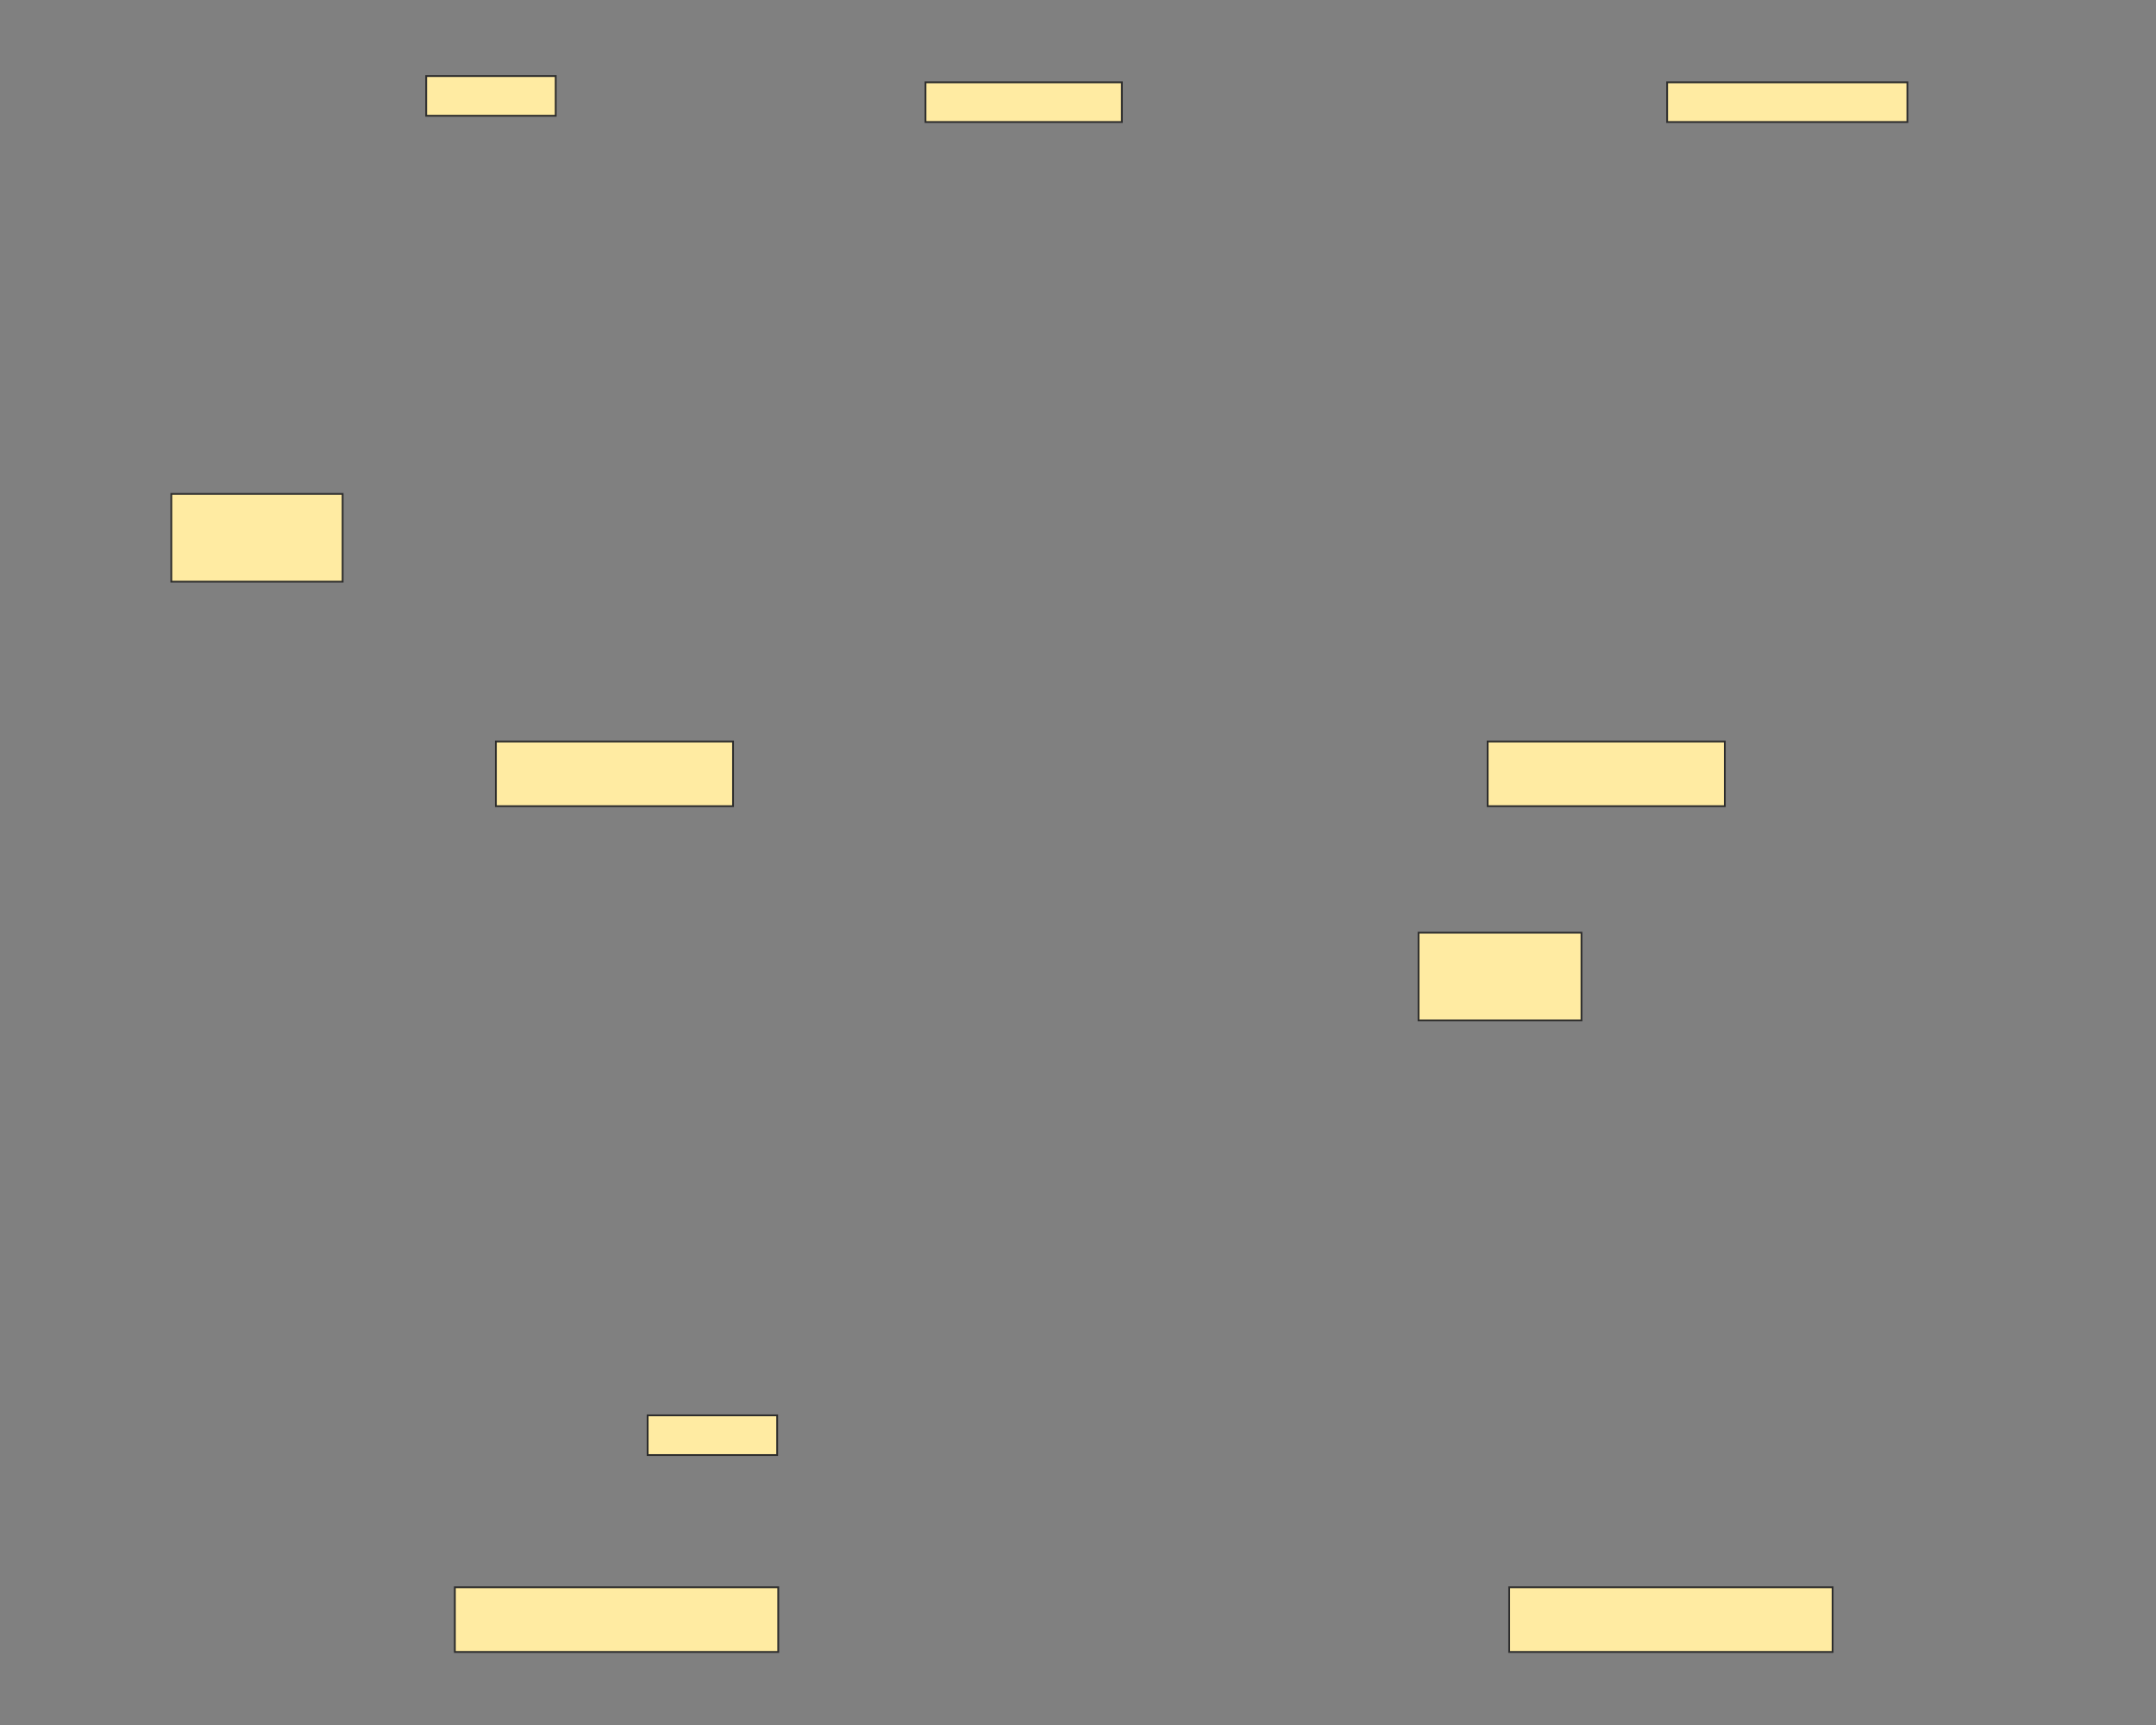 <svg xmlns="http://www.w3.org/2000/svg" width="1200" height="960">
 <rect width="100%" height="100%" fill="#808080" stroke="none"/>
 <!-- Created with Image Occlusion Enhanced -->
 <g>
  <title>Labels</title>
 </g>
 <g>
  <title>Masks</title>
  <rect id="53729209c5374ced8ed971b44c7555d3-ao-1" height="36" width="132" y="412.651" x="276" stroke-linecap="null" stroke-linejoin="null" stroke-dasharray="null" stroke="#2D2D2D" fill="#FFEBA2"/>
  <rect id="53729209c5374ced8ed971b44c7555d3-ao-2" height="36" width="132" y="412.651" x="828" stroke-linecap="null" stroke-linejoin="null" stroke-dasharray="null" stroke="#2D2D2D" fill="#FFEBA2"/>
  <rect stroke="#2D2D2D" id="53729209c5374ced8ed971b44c7555d3-ao-3" height="36" width="180" y="883.349" x="253.163" stroke-linecap="null" stroke-linejoin="null" stroke-dasharray="null" fill="#FFEBA2"/>
  <rect id="53729209c5374ced8ed971b44c7555d3-ao-4" stroke="#2D2D2D" height="36" width="180" y="883.349" x="840" stroke-linecap="null" stroke-linejoin="null" stroke-dasharray="null" fill="#FFEBA2"/>
  
  <rect stroke="#2D2D2D" id="53729209c5374ced8ed971b44c7555d3-ao-6" height="22.093" width="72.093" y="787.674" x="360.465" stroke-linecap="null" stroke-linejoin="null" stroke-dasharray="null" fill="#FFEBA2"/>
  <rect stroke="#2D2D2D" id="53729209c5374ced8ed971b44c7555d3-ao-7" height="48.837" width="90.698" y="519.07" x="789.535" stroke-linecap="null" stroke-linejoin="null" stroke-dasharray="null" fill="#FFEBA2"/>
  <rect id="53729209c5374ced8ed971b44c7555d3-ao-8" stroke="#2D2D2D" height="22.093" width="72.093" y="42.326" x="237.209" stroke-linecap="null" stroke-linejoin="null" stroke-dasharray="null" fill="#FFEBA2"/>
  <rect stroke="#2D2D2D" id="53729209c5374ced8ed971b44c7555d3-ao-9" height="22.093" width="109.302" y="45.814" x="515.116" stroke-linecap="null" stroke-linejoin="null" stroke-dasharray="null" fill="#FFEBA2"/>
  <rect stroke="#2D2D2D" id="53729209c5374ced8ed971b44c7555d3-ao-10" height="22.093" width="133.721" y="45.814" x="927.907" stroke-linecap="null" stroke-linejoin="null" stroke-dasharray="null" fill="#FFEBA2"/>
  <rect id="53729209c5374ced8ed971b44c7555d3-ao-11" height="48.837" width="95.349" y="274.884" x="95.349" stroke-linecap="null" stroke-linejoin="null" stroke-dasharray="null" stroke="#2D2D2D" fill="#FFEBA2"/>
  
 </g>
</svg>